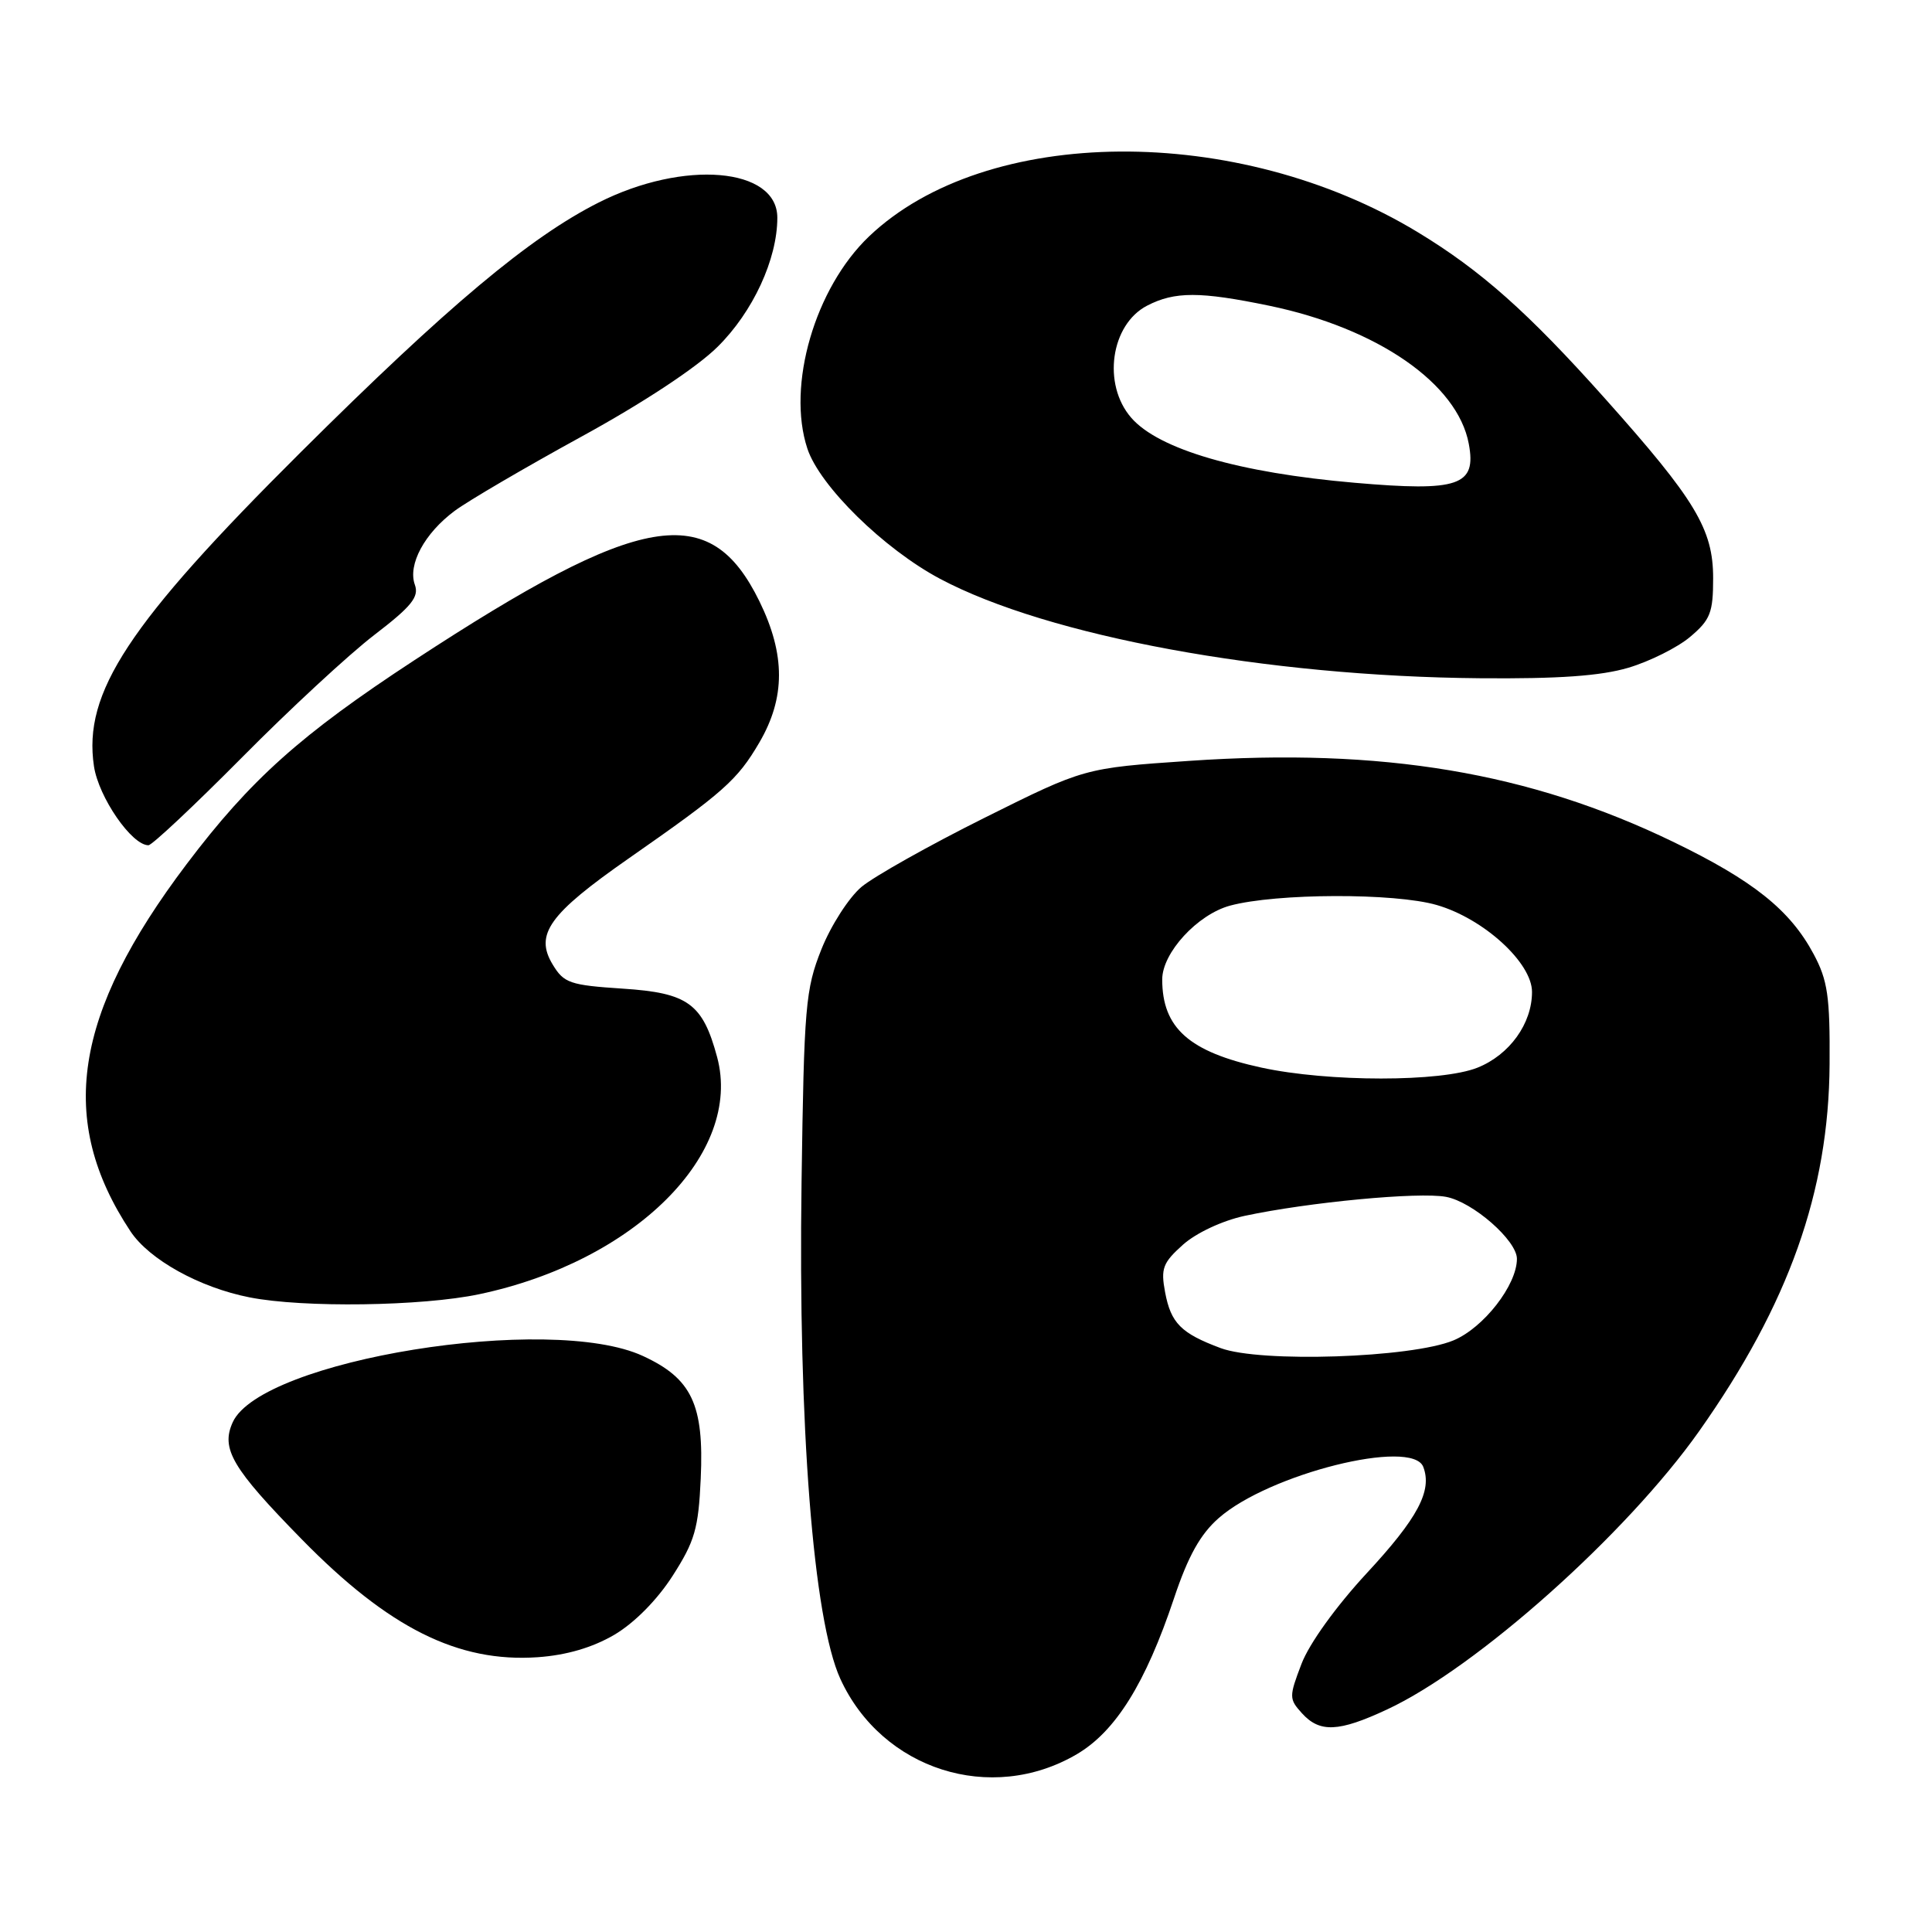 <?xml version="1.0" encoding="UTF-8" standalone="no"?>
<!DOCTYPE svg PUBLIC "-//W3C//DTD SVG 1.1//EN" "http://www.w3.org/Graphics/SVG/1.1/DTD/svg11.dtd" >
<svg xmlns="http://www.w3.org/2000/svg" xmlns:xlink="http://www.w3.org/1999/xlink" version="1.1" viewBox="0 0 256 256">
 <g >
 <path fill="currentColor"
d=" M 142.67 232.45 C 147.81 229.44 151.79 223.06 155.56 211.79 C 157.43 206.19 159.05 203.29 161.49 201.15 C 168.15 195.29 187.12 190.55 188.59 194.37 C 189.80 197.53 187.88 201.15 181.07 208.49 C 177.03 212.86 173.49 217.77 172.46 220.46 C 170.79 224.83 170.80 225.12 172.51 227.01 C 174.87 229.62 177.37 229.51 183.78 226.52 C 195.64 221.00 215.52 203.27 225.15 189.63 C 237.02 172.82 242.33 157.88 242.43 141.00 C 242.49 132.03 242.18 129.90 240.31 126.41 C 237.19 120.58 232.31 116.68 221.73 111.56 C 202.66 102.33 183.15 99.07 157.57 100.82 C 143.68 101.77 143.68 101.77 130.44 108.37 C 123.16 112.00 115.83 116.12 114.15 117.52 C 112.48 118.93 110.09 122.65 108.84 125.79 C 106.73 131.09 106.54 133.31 106.21 156.60 C 105.75 188.88 107.76 214.61 111.35 222.46 C 116.87 234.50 131.31 239.11 142.67 232.45 Z  M 81.38 216.63 C 84.05 215.06 87.07 212.01 89.13 208.80 C 92.06 204.23 92.55 202.56 92.85 195.92 C 93.30 186.11 91.67 182.66 85.18 179.67 C 72.89 174.00 34.61 180.19 30.84 188.45 C 29.24 191.97 30.74 194.53 40.00 203.98 C 51.50 215.72 60.70 220.32 71.25 219.59 C 75.06 219.32 78.48 218.32 81.38 216.63 Z  M 63.50 171.49 C 84.12 167.14 98.46 152.84 95.02 140.06 C 93.11 132.97 91.16 131.56 82.52 131.00 C 75.52 130.54 74.72 130.27 73.23 127.80 C 70.82 123.81 72.74 121.12 83.30 113.75 C 95.88 104.98 97.70 103.37 100.61 98.40 C 104.08 92.47 104.09 86.75 100.63 79.68 C 94.06 66.25 84.98 67.80 54.91 87.48 C 39.85 97.34 33.19 103.30 24.73 114.50 C 9.70 134.39 7.55 148.46 17.29 163.16 C 19.78 166.91 26.45 170.61 33.08 171.91 C 40.18 173.31 55.92 173.09 63.50 171.49 Z  M 32.02 100.41 C 38.33 94.03 46.24 86.71 49.59 84.14 C 54.55 80.34 55.55 79.09 54.97 77.48 C 54.01 74.82 56.25 70.66 60.25 67.69 C 62.04 66.36 69.58 61.95 77.00 57.88 C 85.14 53.43 92.32 48.70 95.08 45.96 C 99.77 41.33 103.00 34.34 103.00 28.85 C 103.00 22.19 90.62 21.13 79.32 26.84 C 70.17 31.46 59.35 40.53 39.84 59.93 C 16.97 82.69 10.99 91.77 12.45 101.53 C 13.07 105.64 17.45 112.00 19.67 112.00 C 20.14 112.00 25.70 106.78 32.02 100.41 Z  M 215.77 88.48 C 218.59 87.64 222.28 85.80 223.95 84.39 C 226.63 82.13 227.00 81.19 227.00 76.61 C 227.00 70.12 224.66 66.24 212.69 52.83 C 202.47 41.38 196.23 35.84 187.85 30.76 C 163.98 16.30 130.66 16.56 115.16 31.32 C 107.98 38.16 104.22 51.08 106.98 59.44 C 108.61 64.39 117.11 72.73 124.55 76.69 C 138.86 84.30 167.78 89.63 196.07 89.87 C 206.53 89.96 212.08 89.57 215.77 88.48 Z  M 161.74 178.63 C 156.49 176.67 155.15 175.33 154.38 171.22 C 153.79 168.08 154.08 167.32 156.75 164.93 C 158.51 163.36 161.96 161.75 164.91 161.11 C 173.37 159.30 188.02 157.91 191.61 158.59 C 195.15 159.25 201.00 164.37 201.00 166.80 C 201.00 170.28 196.58 175.95 192.59 177.61 C 186.99 179.93 167.00 180.59 161.74 178.63 Z  M 167.13 141.46 C 157.56 139.38 154.00 136.21 154.00 129.78 C 154.00 126.25 158.67 121.17 162.99 120.00 C 169.13 118.35 184.81 118.30 190.38 119.92 C 196.60 121.72 203.00 127.57 203.00 131.44 C 203.00 135.64 200.02 139.77 195.78 141.47 C 190.98 143.39 176.01 143.39 167.13 141.46 Z  M 179.50 63.97 C 164.18 62.65 153.53 59.55 149.89 55.35 C 146.04 50.92 147.17 43.00 152.00 40.50 C 155.66 38.61 159.00 38.61 168.18 40.51 C 182.51 43.48 193.13 50.82 194.62 58.80 C 195.67 64.36 193.31 65.17 179.50 63.97 Z "/>
</g>
</svg>